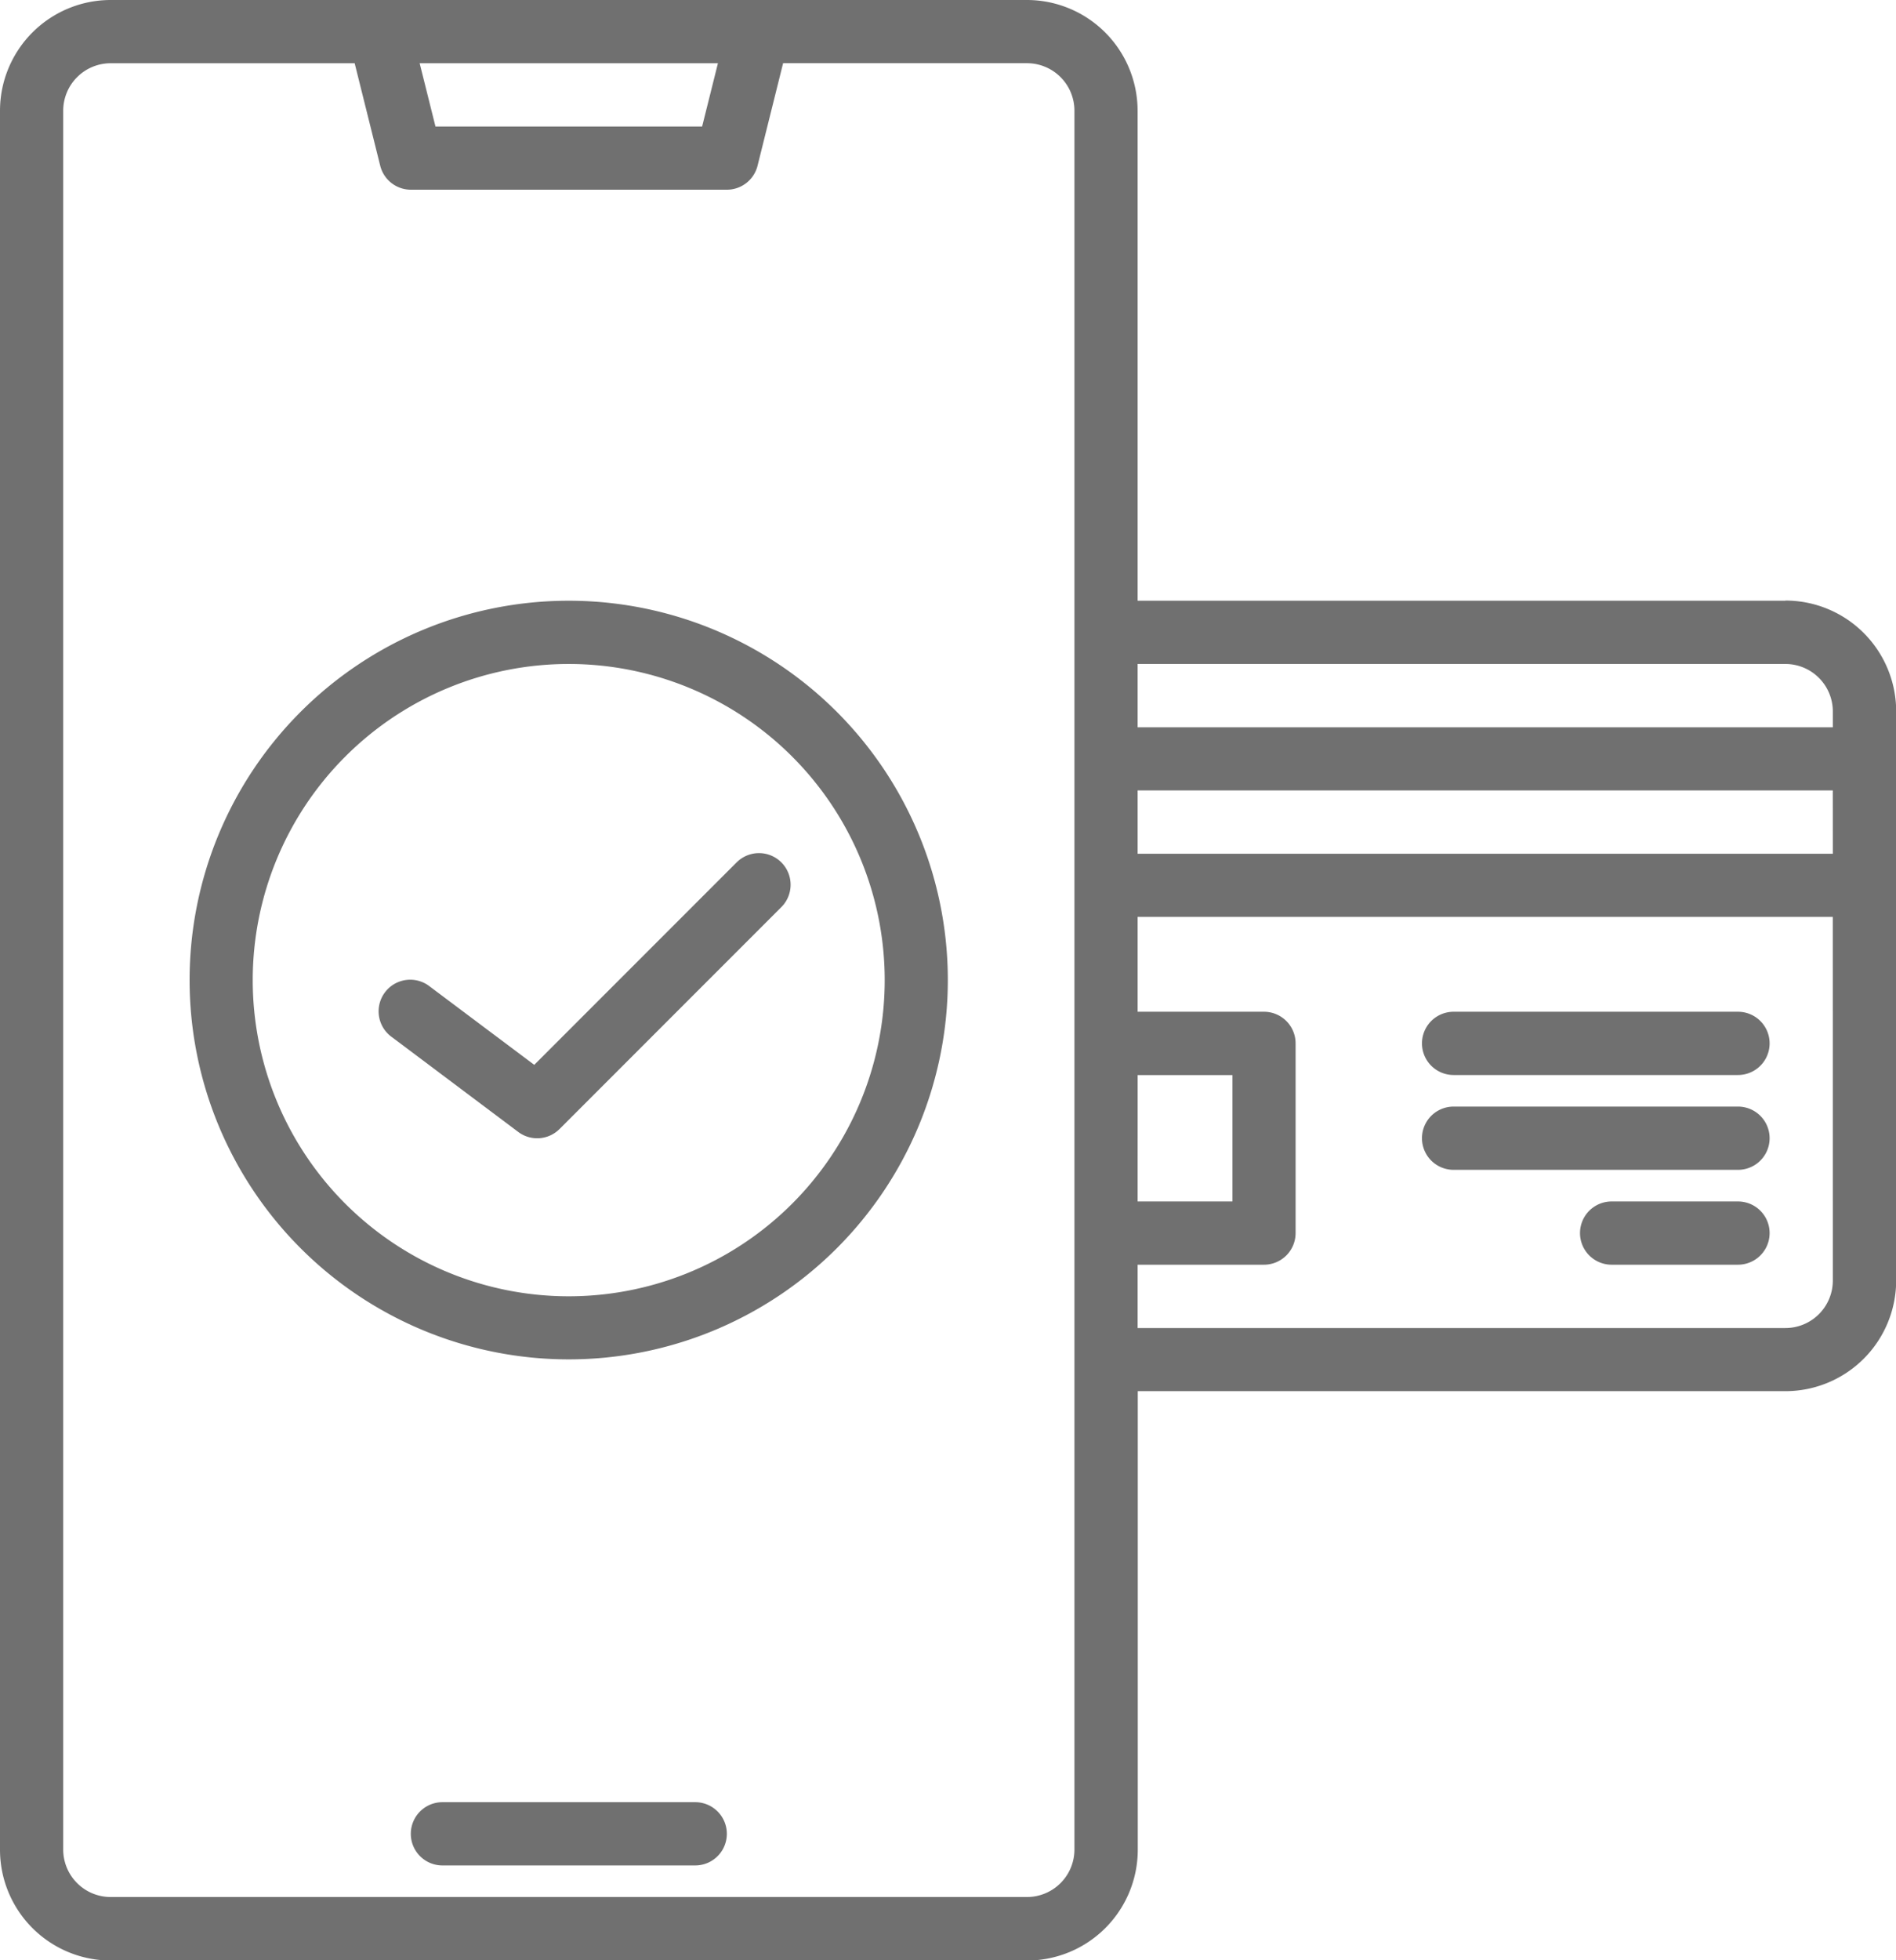 <svg id="credit-card" xmlns="http://www.w3.org/2000/svg" width="44.51" height="45.994" viewBox="0 0 44.51 45.994">
  <path id="Path_5667" data-name="Path 5667" d="M126.677,464h-5.935a.742.742,0,1,0,0,1.484h5.935a.742.742,0,1,0,0-1.484Z" transform="translate(-110.356 -421.715)" fill="#707070"/>
  <path id="Path_5668" data-name="Path 5668" d="M57.914,22.095H42.706V10.6A2.6,2.6,0,0,0,40.11,8H18.6A2.6,2.6,0,0,0,16,10.6V51.4a2.6,2.6,0,0,0,2.6,2.6H40.11a2.6,2.6,0,0,0,2.6-2.6V40.641H57.914a2.6,2.6,0,0,0,2.6-2.6V24.691a2.6,2.6,0,0,0-2.6-2.6ZM32.854,9.484l-.371,1.484H26.223l-.371-1.484ZM41.223,51.4A1.114,1.114,0,0,1,40.11,52.51H18.6A1.114,1.114,0,0,1,17.484,51.4V10.6A1.114,1.114,0,0,1,18.6,9.484h5.726l.6,2.405a.742.742,0,0,0,.72.562h7.418a.742.742,0,0,0,.72-.562l.6-2.406H40.11A1.114,1.114,0,0,1,41.223,10.6Zm1.484-18.175h2.226V36.19H42.706Zm16.32,4.822a1.114,1.114,0,0,1-1.113,1.113H42.706V37.674h2.967a.742.742,0,0,0,.742-.742V32.481a.742.742,0,0,0-.742-.742H42.706V29.513h16.32Zm0-10.015H42.706V26.546h16.32Zm0-2.967H42.706V23.579H57.914a1.114,1.114,0,0,1,1.113,1.113Z" transform="translate(-16 -8)" fill="#707070"/>
  <path id="Path_5669" data-name="Path 5669" d="M383.418,264h-6.677a.742.742,0,0,0,0,1.484h6.677a.742.742,0,0,0,0-1.484Z" transform="translate(-342.617 -240.261)" fill="#707070"/>
  <path id="Path_5670" data-name="Path 5670" d="M383.418,288h-6.677a.742.742,0,0,0,0,1.484h6.677a.742.742,0,0,0,0-1.484Z" transform="translate(-342.617 -262.036)" fill="#707070"/>
  <path id="Path_5671" data-name="Path 5671" d="M419.709,312h-2.967a.742.742,0,0,0,0,1.484h2.967a.742.742,0,1,0,0-1.484Z" transform="translate(-378.908 -283.81)" fill="#707070"/>
  <path id="Path_5672" data-name="Path 5672" d="M72.9,160a8.9,8.9,0,1,0,8.9,8.9A8.9,8.9,0,0,0,72.9,160Zm0,16.32a7.418,7.418,0,1,1,7.418-7.418A7.418,7.418,0,0,1,72.9,176.32Z" transform="translate(-59.549 -145.905)" fill="#707070"/>
  <path id="Path_5673" data-name="Path 5673" d="M120.377,224.217l-4.738,4.738-2.453-1.839a.742.742,0,1,0-.89,1.187l2.967,2.226a.742.742,0,0,0,.97-.069l5.193-5.193a.742.742,0,1,0-1.049-1.049Z" transform="translate(-103.097 -203.97)" fill="#707070"/>
</svg>
